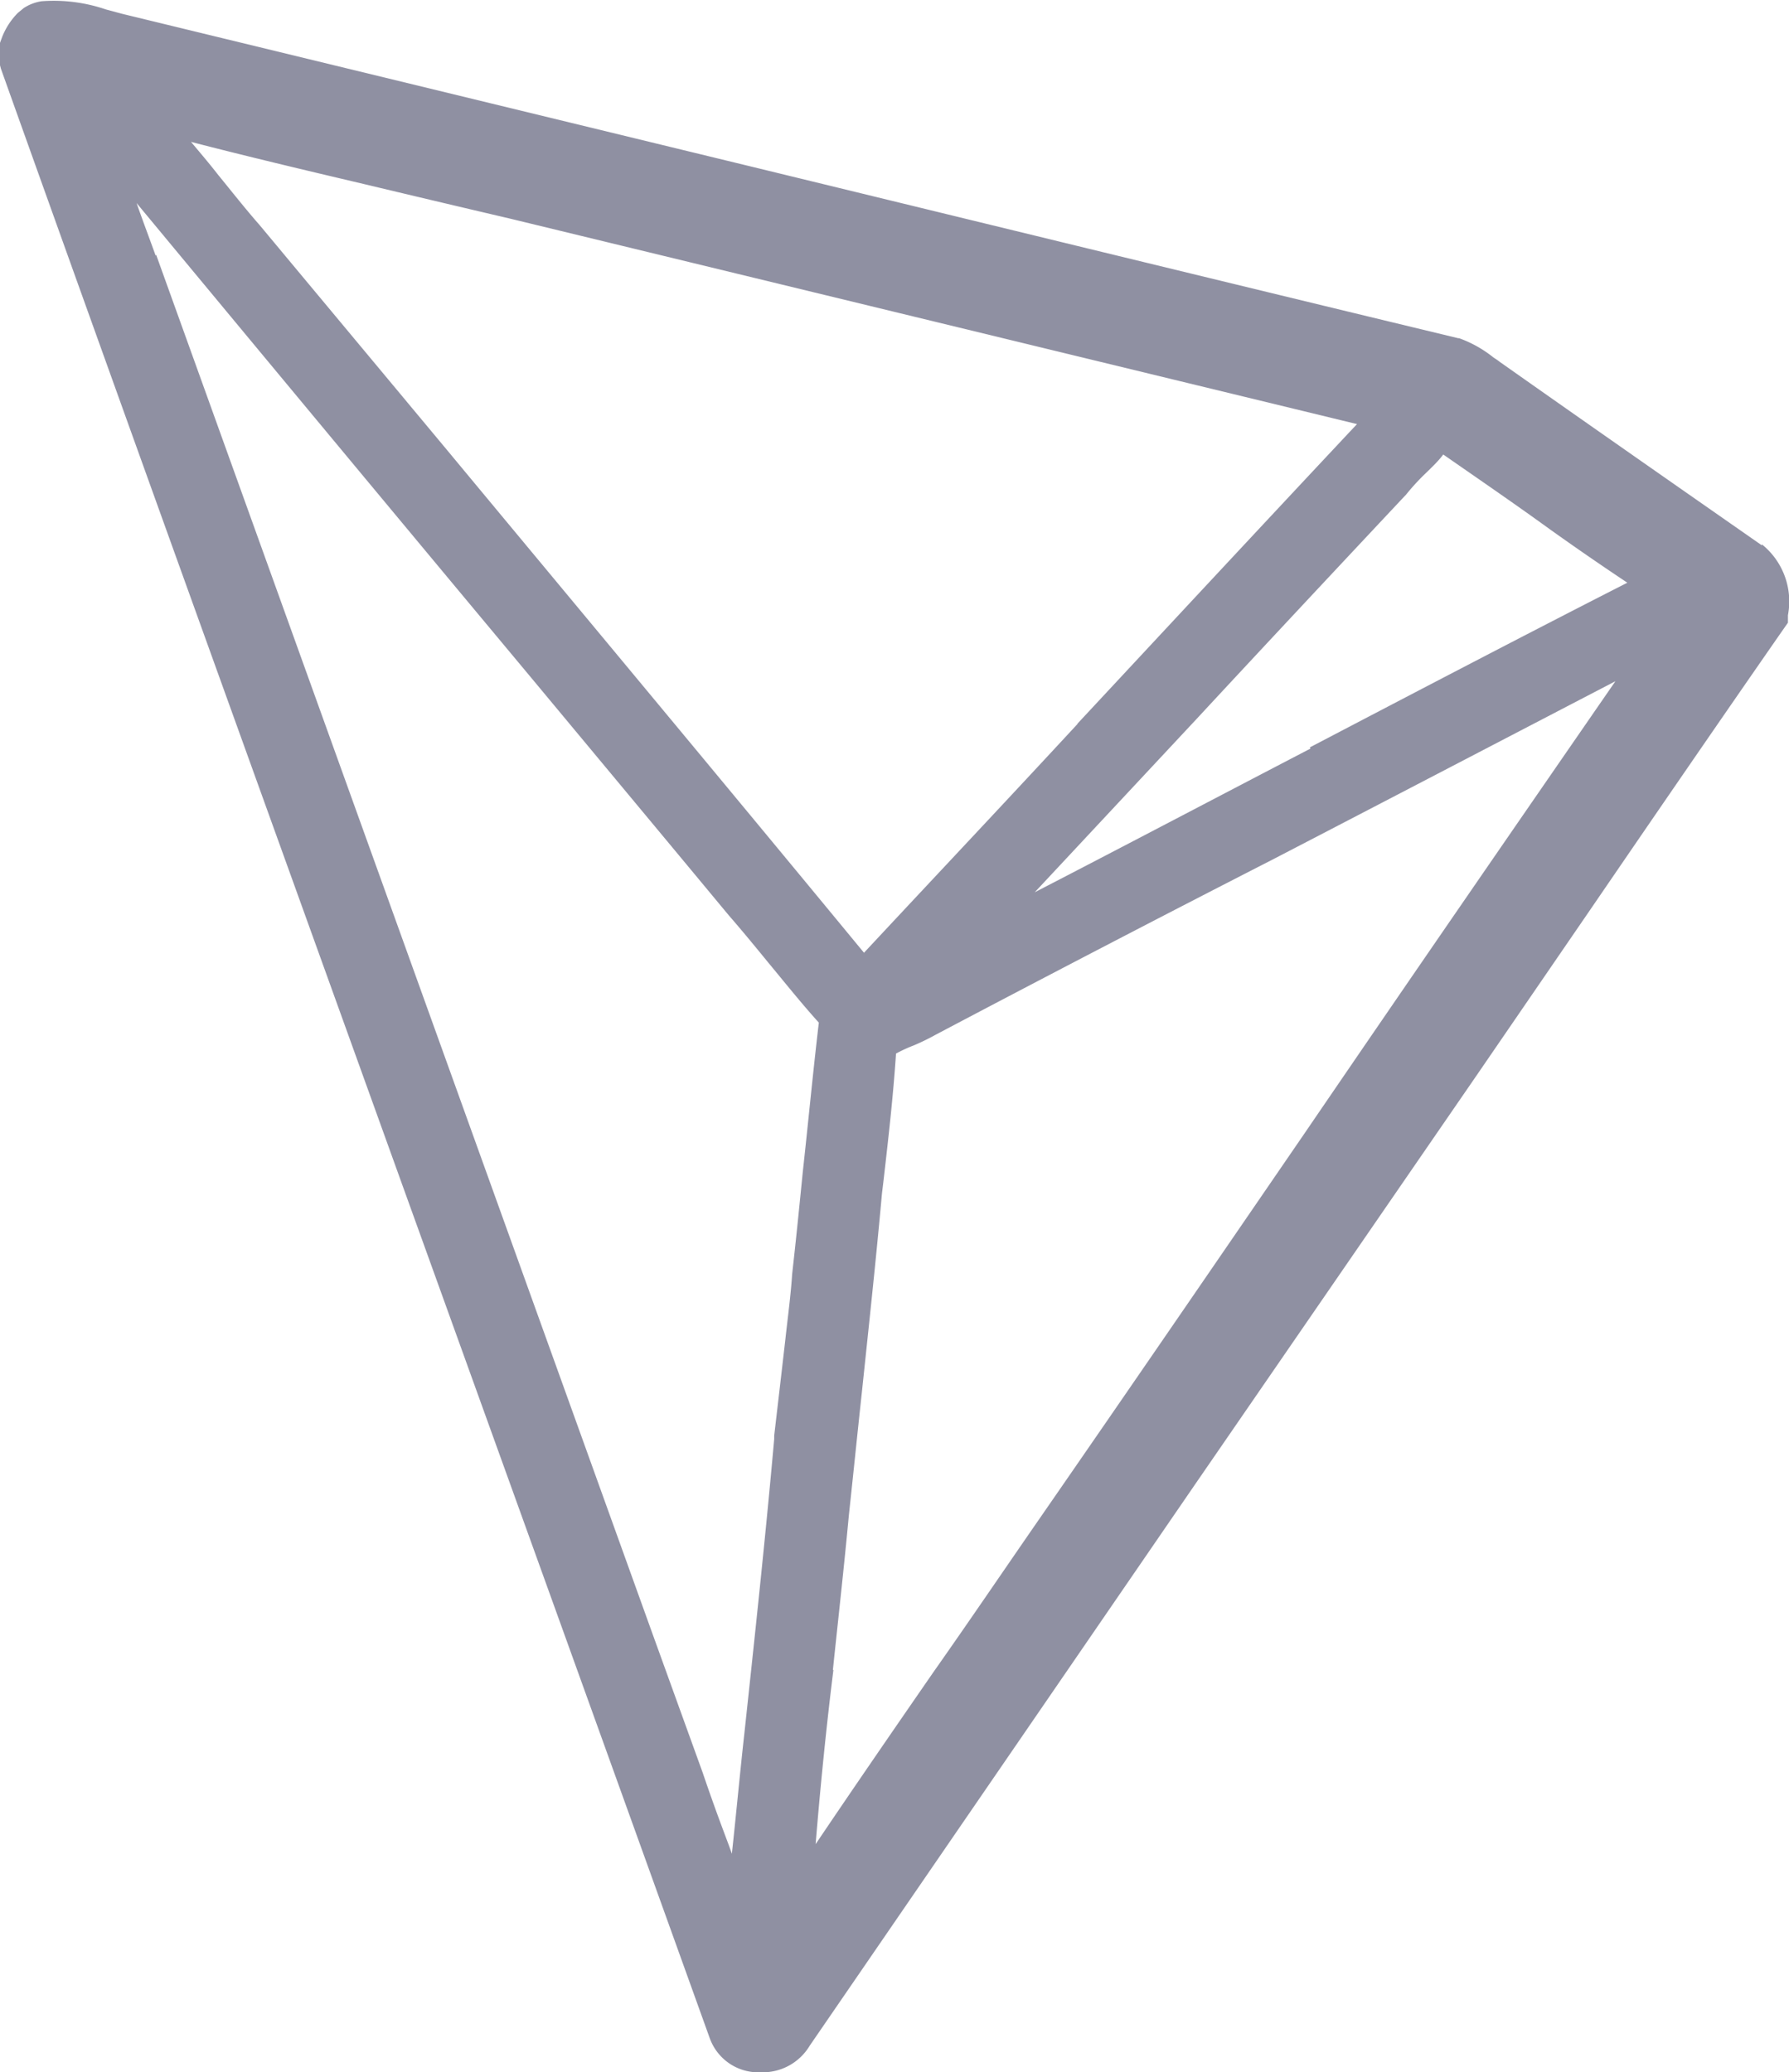 <svg xmlns="http://www.w3.org/2000/svg" width="10.059" height="11.653" viewBox="0 0 10.059 11.653">
  <defs>
    <style>
      .cls-1 {
        fill: #8f90a2;
      }
    </style>
  </defs>
  <path id="Path_1544" data-name="Path 1544" class="cls-1" d="M152.908,105.408c-.473-.33-.979-.683-1.474-1.032a.409.409,0,0,0-.036-.025.665.665,0,0,0-.194-.109l-.005,0c-1.323-.319-2.668-.647-3.97-.964l-3.541-.86-.093-.025a.906.906,0,0,0-.361-.046.252.252,0,0,0-.1.038l-.033.027a.4.4,0,0,0-.093.147l-.008.022v.126l.005.019c.746,2.089,1.512,4.208,2.25,6.258.569,1.578,1.159,3.214,1.736,4.819a.29.29,0,0,0,.262.191h.027a.308.308,0,0,0,.273-.15l2.165-3.154,1.583-2.3.648-.945c.355-.519.722-1.054,1.085-1.576l.019-.027V105.8a.412.412,0,0,0-.148-.4m-2.537,1.15c-.509.265-1.028.538-1.55.808l.913-.978c.38-.41.776-.833,1.165-1.248l.008-.008a1.252,1.252,0,0,1,.118-.128c.03-.03.063-.06.093-.1.2.139.407.281.6.421q.213.152.435.3c-.6.306-1.2.62-1.785.926m-1.307-.131c-.391.423-.8.857-1.2,1.286-.779-.945-1.575-1.9-2.346-2.829l-1.053-1.264,0,0c-.079-.09-.156-.188-.232-.281-.049-.063-.1-.123-.153-.186.317.082.637.158.951.232.276.066.563.134.845.2l4.76,1.155c-.528.563-1.058,1.133-1.572,1.685m-1.375,5.322c.03-.287.063-.582.09-.871.025-.232.049-.47.074-.7.038-.363.079-.74.112-1.109l.008-.066c.027-.235.055-.478.071-.721a.827.827,0,0,1,.1-.046,1.272,1.272,0,0,0,.123-.06q.947-.5,1.9-.988c.632-.328,1.28-.666,1.922-1-.585.847-1.173,1.7-1.742,2.534-.489.713-.992,1.447-1.493,2.171-.2.289-.4.584-.6.868-.219.317-.443.642-.662.967.027-.328.06-.658.1-.98m-3.811-7.954c-.036-.1-.074-.2-.107-.295.738.89,1.482,1.786,2.206,2.654.375.451.749.9,1.124,1.352.074.085.148.175.219.262.093.112.186.229.287.341-.033.281-.06.565-.09.838-.019.191-.038.382-.06.576v0c-.008.123-.025.246-.038.366-.019.167-.063.543-.063.543l0,.019c-.049.552-.109,1.109-.167,1.649-.025.224-.046.453-.071.683-.014-.041-.03-.082-.044-.12-.041-.109-.082-.224-.12-.336l-.293-.811q-1.39-3.862-2.78-7.725" transform="translate(-143 -102.34)"/>
</svg>
